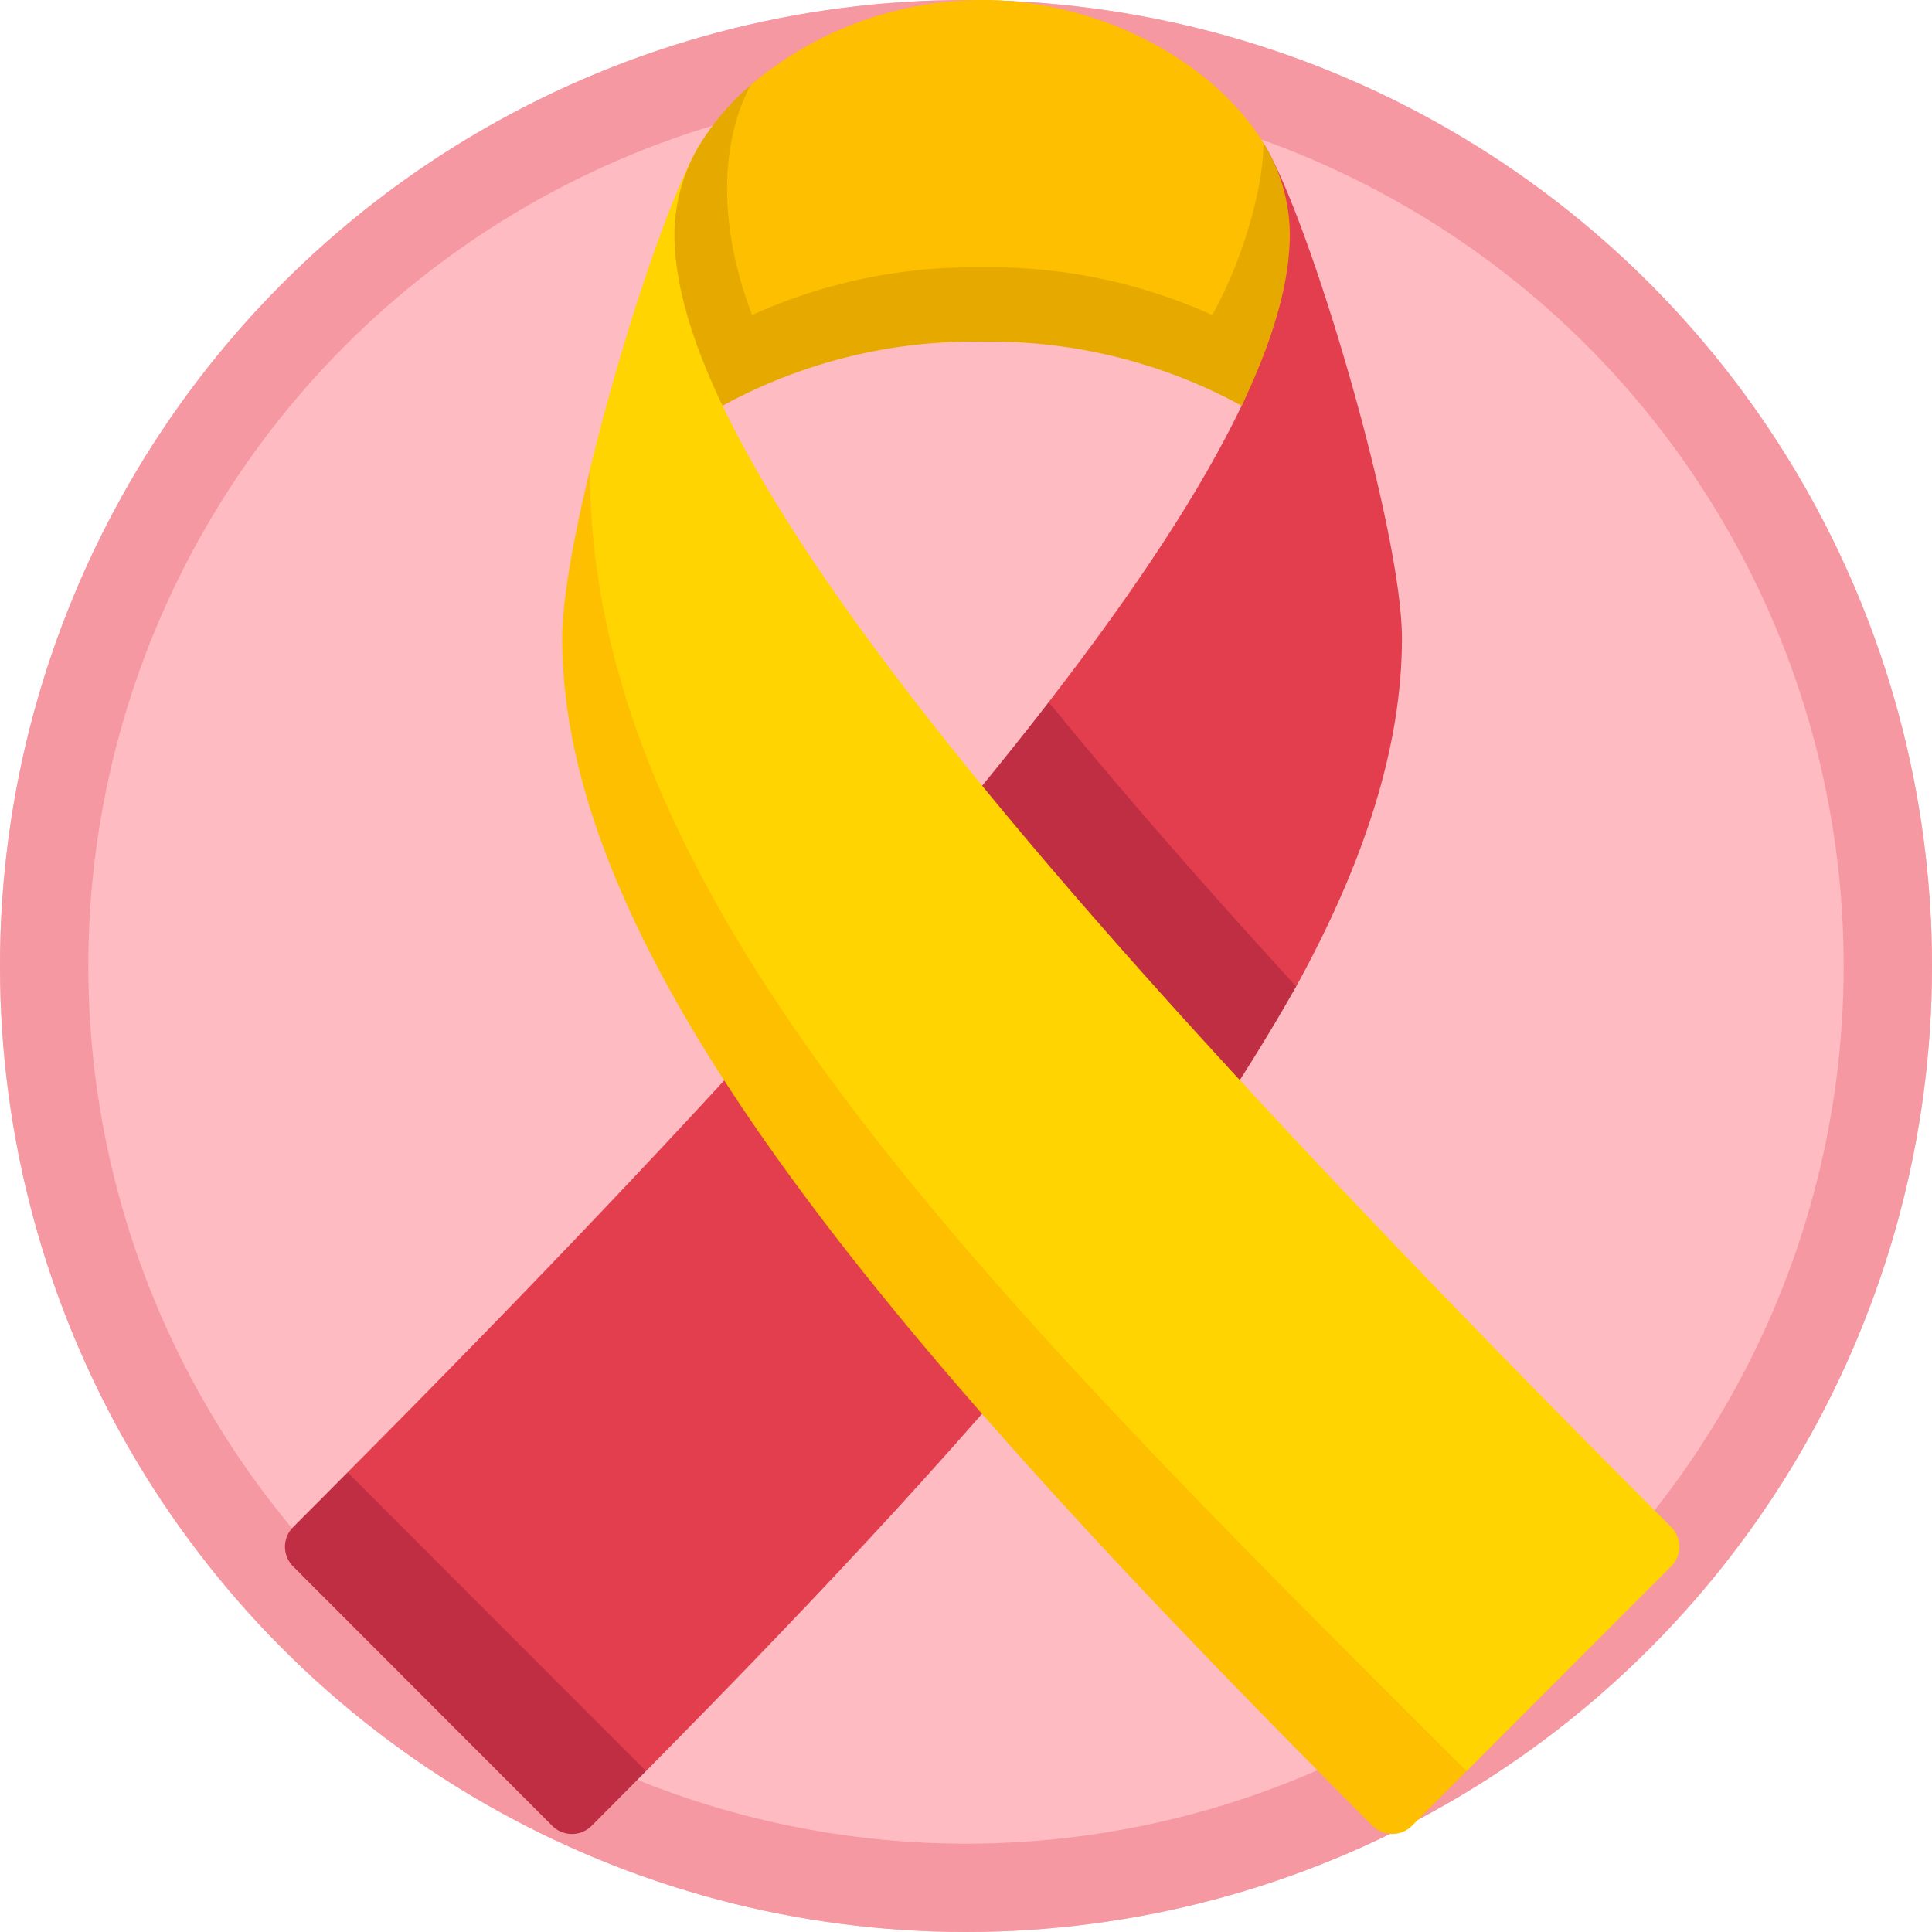 <svg xmlns="http://www.w3.org/2000/svg" xmlns:xlink="http://www.w3.org/1999/xlink" width="175" height="175" viewBox="0 0 175 175">
  <defs>
    <clipPath id="clip-path">
      <circle id="Elipse_1383" data-name="Elipse 1383" cx="76.923" cy="76.923" r="76.923" fill="none"/>
    </clipPath>
  </defs>
  <g id="Grupo_25699" data-name="Grupo 25699" transform="translate(-846 -4952)">
    <g id="Elipse_1382" data-name="Elipse 1382" transform="translate(846 4952)" fill="#ffbbc2" stroke="#f598a1" stroke-width="8">
      <circle cx="87.5" cy="87.5" r="87.5" stroke="none"/>
      <circle cx="87.5" cy="87.5" r="83.5" fill="none"/>
    </g>
    <g id="Grupo_25698" data-name="Grupo 25698" transform="translate(486.093 5130.833)">
      <g id="Grupo_25696" data-name="Grupo 25696" transform="translate(369.984 -167.508)">
        <g id="Grupo_25695" data-name="Grupo 25695" clip-path="url(#clip-path)">
          <g id="Elipse_1381" data-name="Elipse 1381" transform="translate(-5.683 -5.628)" fill="#ffbbc2" stroke="#e33e4e" stroke-miterlimit="10" stroke-width="7">
            <circle cx="82.072" cy="82.072" r="82.072" stroke="none"/>
            <circle cx="82.072" cy="82.072" r="85.572" fill="none"/>
          </g>
        </g>
      </g>
      <g id="Grupo_25697" data-name="Grupo 25697" transform="translate(385.72 -178.833)">
        <path id="Trazado_53671" data-name="Trazado 53671" d="M468.2-166.821c1.519,2.537.919,17.76-1.973,23.8-3.622,7.572-9.477,16.5-17.476,26.845,4.485,10.43,11.643,21.5,22.419,25.758,6.158-11.214,9.578-21.7,9.578-31.531s-8.38-38.151-12.548-44.876Z" transform="translate(-379.572 179.77)" fill="#e33e4e"/>
        <path id="Trazado_53672" data-name="Trazado 53672" d="M389.841-51.864,400-34.025l16.872,9.219c16.26-16.442,30.545-31.725,41.8-45.962l-26.1-26.1Q414.75-76.886,389.841-51.864Z" transform="translate(-384.17 185.229)" fill="#e33e4e"/>
        <path id="Trazado_53673" data-name="Trazado 53673" d="M385.318-46.6l23.469,23.494a2.523,2.523,0,0,0,3.572,0q2.49-2.5,4.923-4.955L390.252-55.122q-2.435,2.456-4.934,4.958a2.523,2.523,0,0,0,0,3.565Z" transform="translate(-384.58 188.487)" fill="#bf2e43"/>
        <path id="Trazado_53674" data-name="Trazado 53674" d="M450.259-119.839q-8.709,11.258-20.779,24.761l26.1,26.1a184.623,184.623,0,0,0,17.094-25.106q-12.82-13.992-22.419-25.758Z" transform="translate(-381.077 183.437)" fill="#bf2e43"/>
        <path id="Trazado_53675" data-name="Trazado 53675" d="M420.242-166.821c-2.719,4.388-7.23,17.963-10.039,29.6v.005c-.074,39.138,28.963,77.847,79.405,117.879l18.529-18.549a2.524,2.524,0,0,0,0-3.567c-46.041-46.1-75.4-79.577-85.92-101.569-2.89-6.043-3.492-21.266-1.973-23.8Z" transform="translate(-382.581 179.77)" fill="#ffd400"/>
        <path id="Trazado_53676" data-name="Trazado 53676" d="M410.385-139.361c-1.5,6.2-2.509,11.853-2.509,15.273,0,29.363,30.5,64.575,73.4,107.556a2.524,2.524,0,0,0,3.569,0l4.94-4.945c-43.839-43.792-79.4-78.8-79.4-117.884Z" transform="translate(-382.763 181.913)" fill="#fdbf00"/>
        <path id="Trazado_53677" data-name="Trazado 53677" d="M421.913-147.2c8.12-3.868,36.974-3.868,45.093,0,3.745-6.564,3.451-14.356,3.451-18.687-4.673-7.54-14.985-12.949-25.486-12.949a32.63,32.63,0,0,0-20.961,7.7c-2.946,5.5-6.37,12.807-2.1,23.931Z" transform="translate(-381.824 178.833)" fill="#fdbf00"/>
        <path id="Trazado_53678" data-name="Trazado 53678" d="M470.658-166.441c0,4.33-2.087,11.094-4.648,15.582a48.671,48.671,0,0,0-20.836-4.313,48.671,48.671,0,0,0-20.836,4.313c-2.924-7.607-3.071-15.329-.125-20.827a23.344,23.344,0,0,0-4.525,5.245,15.982,15.982,0,0,0-2.386,8.252c0,4.33,1.47,9.507,4.361,15.55a47.515,47.515,0,0,1,23.511-5.806,47.5,47.5,0,0,1,23.51,5.806c2.89-6.042,4.362-11.219,4.362-15.55A15.973,15.973,0,0,0,470.658-166.441Z" transform="translate(-382.027 179.391)" fill="#e5a900"/>
      </g>
    </g>
  </g>
</svg>
